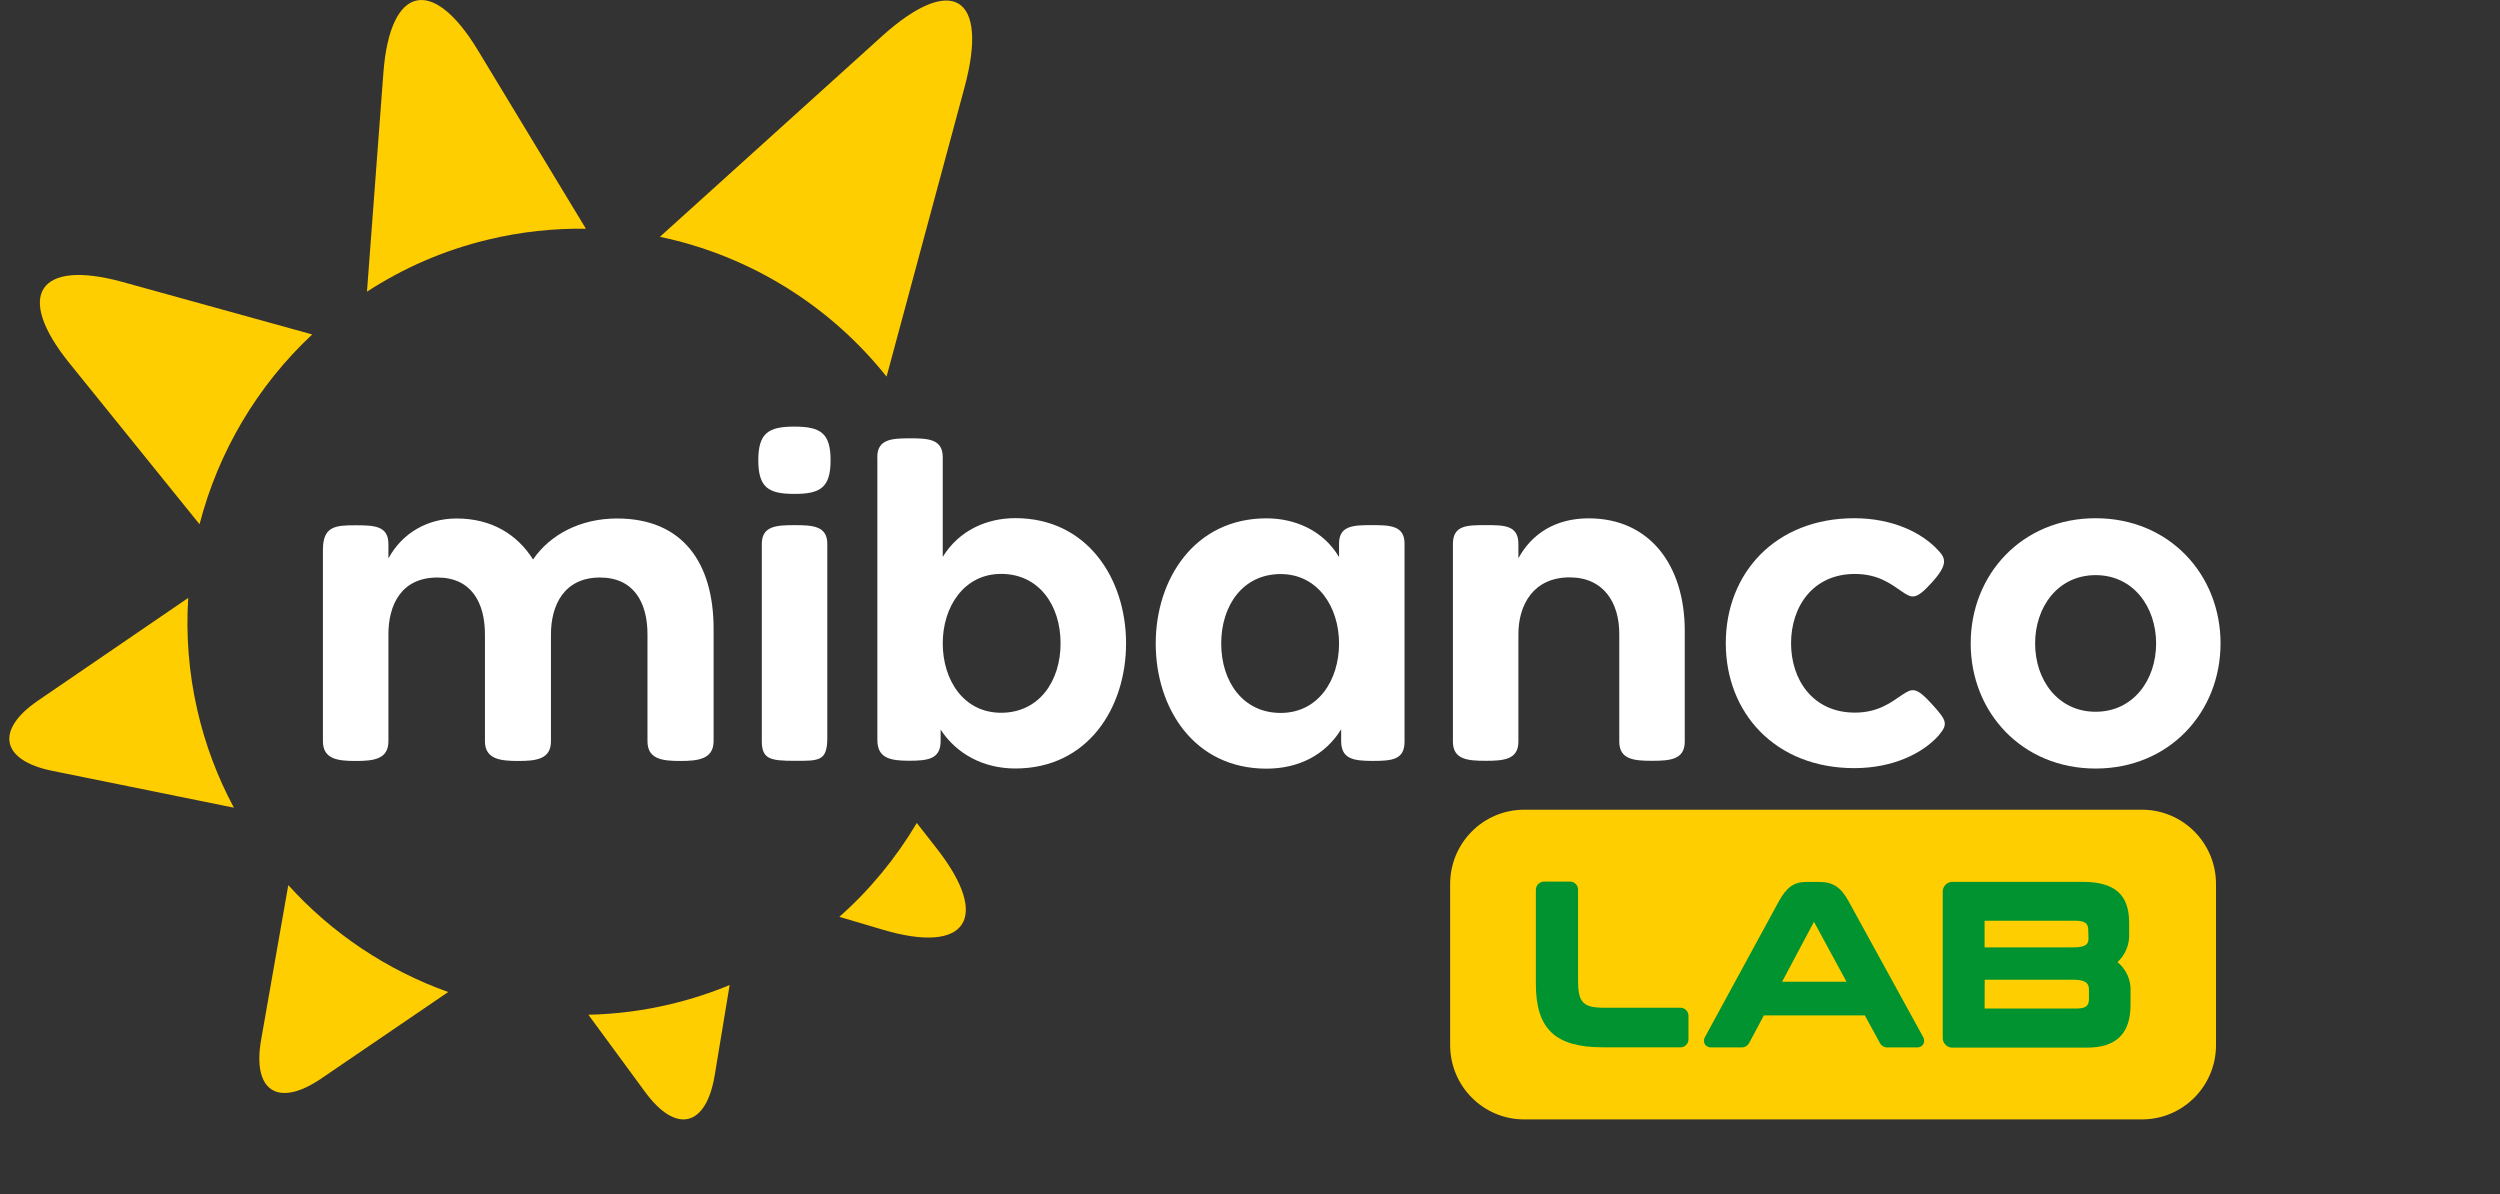 <svg width="134" height="64" viewBox="0 0 134 64" fill="none" xmlns="http://www.w3.org/2000/svg">
<rect x="0" y="0" width="134" height="64" fill="#333333" stroke="none"/>
<path d="M10.572 38.04C10.112 36.025 9.964 34.011 10.089 32.048L2.041 37.55C-0.276 39.132 0.053 40.76 2.802 41.317L12.537 43.292C11.668 41.676 10.998 39.917 10.572 38.04Z" fill="#FFCE00"/>
<path d="M26.179 12.839C27.928 12.418 29.683 12.236 31.404 12.259L25.611 2.688C23.18 -1.329 20.902 -0.777 20.55 3.9L19.67 15.633C21.612 14.37 23.793 13.408 26.179 12.839Z" fill="#FFCE00"/>
<path d="M47.52 20.187L51.7 4.676C53.023 -0.218 51.024 -1.447 47.264 1.95L35.371 12.693C40.159 13.695 44.47 16.358 47.52 20.187Z" fill="#FFCE00"/>
<path d="M10.696 28.1C11.702 24.202 13.803 20.668 16.734 17.926L6.573 15.115C2.052 13.869 0.774 15.826 3.728 19.474L10.696 28.1Z" fill="#FFCE00"/>
<path d="M49.141 44.112C48.028 45.984 46.631 47.691 44.989 49.142L47.312 49.83C51.805 51.167 53.122 49.227 50.243 45.523L49.141 44.112Z" fill="#FFCE00"/>
<path d="M15.452 47.443L13.998 55.722C13.509 58.487 14.901 59.386 17.218 57.81L24.022 53.173C20.745 52.001 17.797 50.037 15.452 47.443Z" fill="#FFCE00"/>
<path d="M35.968 53.816C34.486 54.175 33.003 54.357 31.538 54.391L34.577 58.528C36.235 60.793 37.848 60.406 38.308 57.635L39.109 52.798C38.109 53.213 37.059 53.555 35.968 53.816Z" fill="#FFCE00"/>
<path d="M36.46 40.788C35.494 40.788 34.705 40.691 34.705 39.729V33.999C34.705 32.298 33.972 30.955 32.16 30.955C30.23 30.955 29.531 32.446 29.531 33.999V39.729C29.531 40.697 28.741 40.788 27.776 40.788C26.81 40.788 25.993 40.691 25.993 39.729V33.999C25.993 32.298 25.26 30.955 23.448 30.955C21.489 30.955 20.819 32.446 20.819 33.999V39.729C20.819 40.697 20.029 40.788 19.064 40.788C18.098 40.788 17.309 40.691 17.309 39.729V29.47C17.309 28.201 17.979 28.155 19.064 28.155C20.086 28.155 20.819 28.195 20.819 29.163V29.931C21.551 28.582 22.897 27.791 24.476 27.791C26.345 27.791 27.719 28.639 28.571 29.988C29.474 28.668 31.087 27.791 33.075 27.791C36.613 27.791 38.249 30.192 38.249 33.709V39.729C38.243 40.691 37.425 40.788 36.46 40.788Z" fill="white"/>
<path d="M42.588 28.148C41.623 28.148 40.833 28.188 40.833 29.155V39.722C40.833 40.689 41.287 40.78 42.588 40.78C43.889 40.78 44.343 40.814 44.343 39.551V29.149C44.343 28.188 43.553 28.148 42.588 28.148Z" fill="white"/>
<path d="M44.519 24.669C44.519 23.201 43.968 22.871 42.588 22.866H42.582C42.582 22.866 42.582 22.866 42.577 22.866C41.196 22.866 40.645 23.201 40.645 24.669C40.645 26.138 41.196 26.473 42.577 26.473H42.582H42.588C43.968 26.473 44.519 26.138 44.519 24.669Z" fill="white"/>
<path d="M47.022 24.502C47.022 23.534 47.811 23.494 48.776 23.494C49.742 23.494 50.531 23.529 50.531 24.502V29.85C51.412 28.416 52.9 27.773 54.422 27.773C58.284 27.773 60.357 31.023 60.357 34.482C60.357 37.936 58.312 41.191 54.422 41.191C52.695 41.191 51.264 40.4 50.418 39.108V39.717C50.418 40.685 49.748 40.776 48.72 40.776C47.697 40.776 47.027 40.628 47.027 39.66V24.502H47.022ZM53.661 30.761C51.673 30.761 50.531 32.519 50.531 34.482C50.531 36.445 51.645 38.204 53.661 38.204C55.677 38.204 56.847 36.531 56.847 34.482C56.847 32.428 55.677 30.761 53.661 30.761Z" fill="white"/>
<path d="M75.283 39.755C75.283 40.722 74.613 40.785 73.585 40.785C72.557 40.785 71.886 40.688 71.886 39.721V39.089C71.04 40.466 69.609 41.2 67.882 41.2C63.992 41.2 61.947 37.946 61.947 34.492C61.947 31.038 64.026 27.783 67.882 27.783C69.404 27.783 70.927 28.426 71.773 29.86V29.131C71.773 28.164 72.562 28.147 73.528 28.147C74.493 28.147 75.283 28.164 75.283 29.131V39.755ZM68.643 38.213C70.66 38.213 71.773 36.455 71.773 34.492C71.773 32.529 70.631 30.77 68.643 30.77C66.627 30.77 65.457 32.443 65.457 34.492C65.457 36.54 66.627 38.213 68.643 38.213Z" fill="white"/>
<path d="M84.135 30.947C82.175 30.947 81.386 32.438 81.386 33.991V39.749C81.386 40.717 80.597 40.779 79.631 40.779C78.665 40.779 77.876 40.711 77.876 39.749V29.16C77.876 28.147 78.637 28.147 79.631 28.147C80.625 28.147 81.386 28.147 81.386 29.16V29.922C82.09 28.631 83.345 27.783 85.157 27.783C88.428 27.783 90.303 30.304 90.303 33.815V39.749C90.303 40.717 89.513 40.779 88.548 40.779C87.582 40.779 86.793 40.711 86.793 39.749V33.991C86.799 32.295 85.947 30.947 84.135 30.947Z" fill="white"/>
<path d="M112.325 41.194C108.378 41.194 105.629 38.178 105.629 34.486C105.629 30.793 108.378 27.777 112.325 27.777C116.272 27.777 119.021 30.793 119.021 34.486C119.021 38.178 116.272 41.194 112.325 41.194ZM112.325 30.827C110.309 30.827 109.082 32.528 109.082 34.491C109.082 36.454 110.309 38.15 112.325 38.15C114.341 38.15 115.568 36.449 115.568 34.491C115.568 32.528 114.341 30.827 112.325 30.827Z" fill="white"/>
<path d="M103.566 37.757C102.697 36.796 102.498 36.881 101.93 37.262C101.362 37.644 100.675 38.196 99.42 38.196C97.171 38.196 96.001 36.437 96.001 34.48C96.001 32.522 97.165 30.764 99.42 30.764C100.675 30.764 101.368 31.31 101.93 31.697C102.498 32.09 102.697 32.164 103.566 31.202C104.435 30.241 104.276 29.905 103.889 29.501C103.043 28.568 101.464 27.777 99.391 27.777C95.154 27.777 92.502 30.73 92.502 34.474C92.502 38.218 95.16 41.172 99.391 41.172C101.464 41.172 103.043 40.38 103.889 39.447C104.406 38.827 104.401 38.673 103.566 37.757Z" fill="white"/>
<path d="M114.812 43.401H81.693C79.503 43.401 77.728 45.183 77.728 47.382V56.019C77.728 58.218 79.503 60 81.693 60H114.812C117.003 60 118.778 58.218 118.778 56.019V47.382C118.778 45.183 117.003 43.401 114.812 43.401Z" fill="#FFCE00"/>
<path d="M90.029 54.015H85.978C84.856 54.015 84.583 53.73 84.583 52.566V47.728C84.589 47.664 84.581 47.6 84.559 47.539C84.538 47.479 84.503 47.424 84.458 47.379C84.413 47.333 84.358 47.299 84.298 47.277C84.238 47.255 84.174 47.247 84.11 47.254H82.809C82.745 47.247 82.68 47.255 82.619 47.276C82.558 47.298 82.502 47.332 82.456 47.377C82.41 47.422 82.374 47.477 82.351 47.538C82.328 47.598 82.318 47.663 82.322 47.728V52.735C82.322 55.15 83.362 56.136 85.904 56.136H90.029C90.093 56.142 90.157 56.134 90.217 56.113C90.277 56.091 90.332 56.056 90.377 56.011C90.422 55.965 90.457 55.911 90.478 55.85C90.5 55.79 90.508 55.725 90.502 55.662V54.478C90.506 54.416 90.497 54.352 90.475 54.293C90.452 54.234 90.417 54.181 90.372 54.137C90.327 54.093 90.273 54.059 90.214 54.038C90.155 54.017 90.092 54.01 90.029 54.015Z" fill="#009330"/>
<path d="M99.08 48.299C98.67 47.551 98.243 47.273 97.511 47.273H96.799C96.164 47.273 95.76 47.559 95.353 48.299L91.401 55.559C91.36 55.619 91.337 55.689 91.333 55.761C91.329 55.834 91.344 55.906 91.379 55.97C91.418 56.029 91.472 56.076 91.536 56.106C91.6 56.136 91.67 56.148 91.74 56.142H93.312C93.406 56.15 93.501 56.129 93.583 56.081C93.665 56.034 93.73 55.962 93.77 55.876L94.544 54.424H99.954L100.745 55.87C100.783 55.959 100.849 56.034 100.933 56.083C101.016 56.131 101.113 56.152 101.209 56.142H102.738C102.806 56.148 102.874 56.135 102.936 56.105C102.998 56.076 103.05 56.03 103.088 55.973C103.122 55.908 103.137 55.835 103.133 55.761C103.129 55.688 103.106 55.617 103.065 55.556L99.08 48.299ZM98.972 52.621H95.521L97.229 49.408L98.972 52.621Z" fill="#009330"/>
<path d="M113.497 51.569C113.706 51.376 113.871 51.139 113.979 50.876C114.087 50.612 114.136 50.328 114.123 50.043V49.471C114.123 47.948 113.355 47.268 111.627 47.268H104.7C104.623 47.261 104.546 47.271 104.474 47.297C104.402 47.323 104.336 47.365 104.282 47.42C104.227 47.474 104.186 47.54 104.159 47.613C104.133 47.685 104.123 47.763 104.13 47.839V55.582C104.123 55.659 104.132 55.736 104.158 55.809C104.184 55.882 104.226 55.948 104.281 56.002C104.335 56.057 104.401 56.099 104.473 56.125C104.546 56.151 104.623 56.161 104.7 56.153H111.857C113.431 56.153 114.197 55.402 114.197 53.852V53.152C114.215 52.852 114.16 52.551 114.038 52.276C113.916 52 113.731 51.758 113.497 51.569ZM106.38 52.512H111.114C111.891 52.512 111.968 52.775 111.968 53.067V53.527C111.968 53.873 111.857 54.058 111.282 54.058H106.374L106.38 52.512ZM111.943 50.274C111.943 50.56 111.883 50.78 111.114 50.78H106.374V49.351H111.248C111.817 49.351 111.931 49.543 111.931 49.871L111.943 50.274Z" fill="#009330"/>
</svg>

